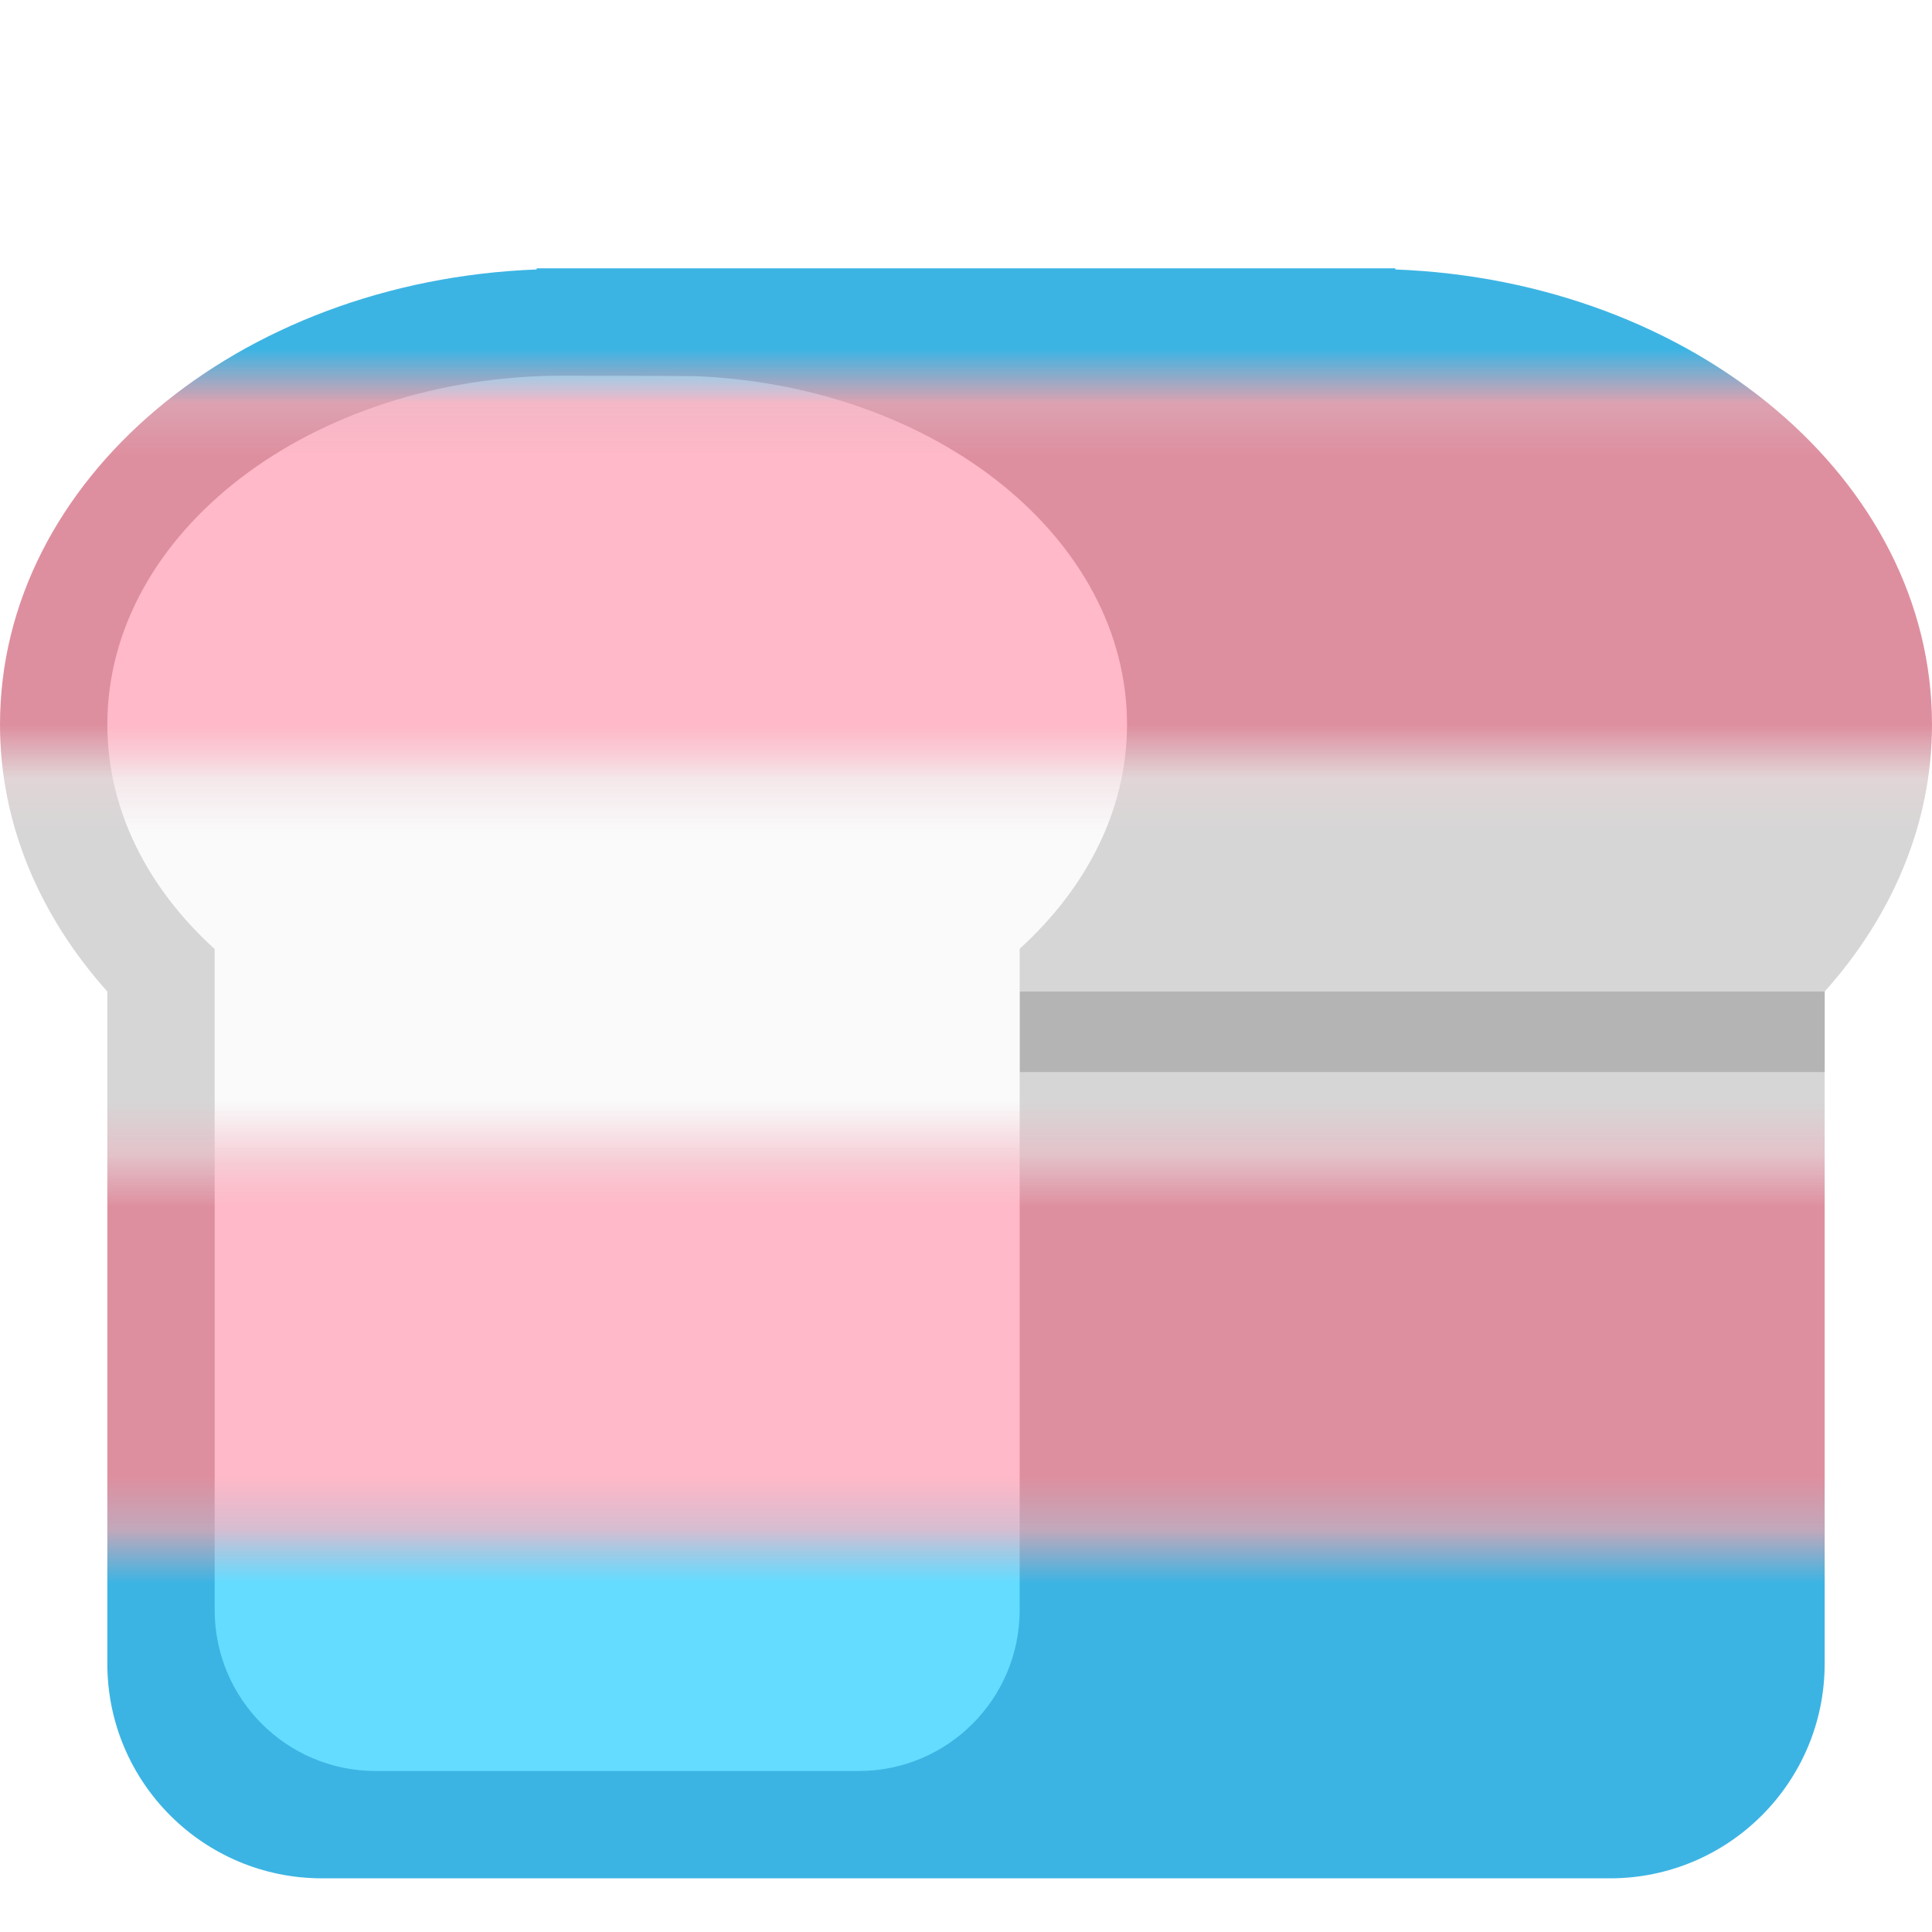<?xml version="1.0" encoding="UTF-8" standalone="no"?>
<svg
   xmlns:osb="http://www.openswatchbook.org/uri/2009/osb"
   xmlns:dc="http://purl.org/dc/elements/1.1/"
   xmlns:cc="http://creativecommons.org/ns#"
   xmlns:rdf="http://www.w3.org/1999/02/22-rdf-syntax-ns#"
   xmlns:svg="http://www.w3.org/2000/svg"
   xmlns="http://www.w3.org/2000/svg"
   xmlns:xlink="http://www.w3.org/1999/xlink"
   xmlns:sodipodi="http://sodipodi.sourceforge.net/DTD/sodipodi-0.dtd"
   xmlns:inkscape="http://www.inkscape.org/namespaces/inkscape"
   viewBox="0 0 36 36"
   version="1.1"
   id="svg935"
   sodipodi:docname="transBread.svg"
   inkscape:version="1.0.2-2 (e86c870879, 2021-01-15)"
   inkscape:export-filename="C:\Users\tacos\Documents\random things\twemoji\transmoji\transmoji\Food\transBread.png"
   inkscape:export-xdpi="581.33331"
   inkscape:export-ydpi="581.33331">
  <defs
     id="defs939">
    <pattern
       inkscape:collect="always"
       xlink:href="#pattern2756"
       id="pattern2826"
       patternTransform="translate(1.2397723e-6)" />
    <pattern
       inkscape:collect="always"
       xlink:href="#pattern2630"
       id="pattern2677"
       patternTransform="translate(-1.8022461e-6)" />
    <pattern
       inkscape:collect="always"
       xlink:href="#pattern4393"
       id="pattern2551" />
    <linearGradient
       id="linearGradient2509"
       osb:paint="solid">
      <stop
         style="stop-color:#d99e82;stop-opacity:1;"
         offset="0"
         id="stop2507" />
    </linearGradient>
    <pattern
       inkscape:collect="always"
       xlink:href="#pattern4438"
       id="pattern2500"
       patternTransform="translate(36,36)" />
    <pattern
       patternUnits="userSpaceOnUse"
       width="36"
       height="36"
       patternTransform="translate(36,36)"
       id="pattern4438">
      <rect
         style="fill:#3cb4e3;fill-opacity:1;stroke:none;stroke-width:0.839"
         id="rect4255-3-1"
         width="36"
         height="7.2"
         x="0"
         y="0" />
      <rect
         style="fill:#de8f9f;fill-opacity:1;stroke:none;stroke-width:0.839"
         id="rect4255-5-2-9"
         width="36"
         height="7.2"
         x="0"
         y="7.2" />
      <rect
         style="fill:#d6d6d6;fill-opacity:1;stroke:none;stroke-width:0.839"
         id="rect4255-8-0-9"
         width="36"
         height="7.2"
         x="3.6044385e-06"
         y="14.4" />
      <rect
         style="fill:#de8f9f;fill-opacity:1;stroke:none;stroke-width:0.839"
         id="rect4255-2-1-7"
         width="36"
         height="7.2"
         x="0"
         y="21.6" />
      <rect
         style="fill:#3cb4e3;fill-opacity:1;stroke:none;stroke-width:0.839"
         id="rect4255-9-5-8"
         width="36"
         height="7.2"
         x="0"
         y="28.8" />
    </pattern>
    <pattern
       patternUnits="userSpaceOnUse"
       width="36"
       height="36"
       id="pattern2502">
      <rect
         style="fill:url(#pattern2500);stroke:none"
         width="36"
         height="36"
         x="0"
         y="0"
         id="rect4445" />
    </pattern>
    <pattern
       patternUnits="userSpaceOnUse"
       width="36"
       height="36"
       patternTransform="translate(0,36)"
       id="pattern4393">
      <rect
         style="fill:#55cdfc;fill-opacity:1;stroke:none;stroke-width:0.839"
         id="rect4255-4"
         width="36"
         height="7.2"
         x="0"
         y="0" />
      <rect
         style="fill:#f7a8b8;fill-opacity:1;stroke:none;stroke-width:0.839"
         id="rect4255-5-0"
         width="36"
         height="7.2"
         x="0"
         y="7.2" />
      <rect
         style="fill:#efefef;fill-opacity:1;stroke:none;stroke-width:0.839"
         id="rect4255-8-2"
         width="36"
         height="7.2"
         x="2.7033288e-06"
         y="14.4" />
      <rect
         style="fill:#f7a8b8;fill-opacity:1;stroke:none;stroke-width:0.839"
         id="rect4255-2-4"
         width="36"
         height="7.2"
         x="0"
         y="21.6" />
      <rect
         style="fill:#55cdfc;fill-opacity:1;stroke:none;stroke-width:0.839"
         id="rect4255-9-1"
         width="36"
         height="7.2"
         x="0"
         y="28.8" />
    </pattern>
    <pattern
       patternUnits="userSpaceOnUse"
       width="36"
       height="36"
       id="pattern2553">
      <rect
         style="fill:url(#pattern2551);stroke:none"
         width="36"
         height="36"
         x="0"
         y="0"
         id="rect4400" />
    </pattern>
    <pattern
       patternUnits="userSpaceOnUse"
       width="36"
       height="36"
       patternTransform="translate(72,36)"
       id="pattern2630">
      <rect
         style="fill:#28a0cf;fill-opacity:1;stroke:none;stroke-width:0.839"
         id="rect4255-3-9-5"
         width="36"
         height="7.2"
         x="0"
         y="0" />
      <rect
         style="fill:#ca7b8b;fill-opacity:1;stroke:none;stroke-width:0.839"
         id="rect4255-5-2-6-3"
         width="36"
         height="7.2"
         x="0"
         y="7.2" />
      <rect
         style="fill:#c2c2c2;fill-opacity:1;stroke:none;stroke-width:0.839"
         id="rect4255-8-0-2-1"
         width="36"
         height="7.2"
         x="0"
         y="14.4" />
      <rect
         style="fill:#ca7b8b;fill-opacity:1;stroke:none;stroke-width:0.839"
         id="rect4255-2-1-1-8"
         width="36"
         height="7.2"
         x="0"
         y="21.6" />
      <rect
         style="fill:#28a0cf;fill-opacity:1;stroke:none;stroke-width:0.839"
         id="rect4255-9-5-1-0"
         width="36"
         height="7.2"
         x="0"
         y="28.8" />
    </pattern>
    <pattern
       patternUnits="userSpaceOnUse"
       width="36"
       height="36"
       id="pattern2679">
      <rect
         style="fill:url(#pattern2677);stroke:none"
         width="36"
         height="36"
         x="0"
         y="0"
         id="rect2637" />
    </pattern>
    <pattern
       patternUnits="userSpaceOnUse"
       width="36"
       height="36"
       patternTransform="translate(-36,36)"
       id="pattern2756">
      <rect
         style="fill:#64dcff;fill-opacity:1;stroke:none;stroke-width:0.839"
         id="rect4255-25-8"
         width="36"
         height="7.2"
         x="3.6044385e-06"
         y="0" />
      <rect
         style="fill:#ffb9c8;fill-opacity:1;stroke:none;stroke-width:0.839"
         id="rect4255-5-4-8"
         width="36"
         height="7.2"
         x="3.6044385e-06"
         y="7.2" />
      <rect
         style="fill:#fafafa;fill-opacity:1;stroke:none;stroke-width:0.839"
         id="rect4255-8-5-1"
         width="36"
         height="7.2"
         x="3.6044385e-06"
         y="14.4" />
      <rect
         style="fill:#ffb9c8;fill-opacity:1;stroke:none;stroke-width:0.839"
         id="rect4255-2-5-5"
         width="36"
         height="7.2"
         x="3.6044385e-06"
         y="21.6" />
      <rect
         style="fill:#64dcff;fill-opacity:1;stroke:none;stroke-width:0.839"
         id="rect4255-9-8-1"
         width="36"
         height="7.2"
         x="0"
         y="28.8" />
    </pattern>
    <pattern
       patternUnits="userSpaceOnUse"
       width="36"
       height="36"
       id="pattern2828">
      <rect
         style="fill:url(#pattern2826);stroke:none"
         width="36"
         height="36"
         x="0"
         y="0"
         id="rect2763" />
    </pattern>
  </defs>
  <sodipodi:namedview
     pagecolor="#ffffff"
     bordercolor="#666666"
     borderopacity="1"
     objecttolerance="10"
     gridtolerance="10"
     guidetolerance="10"
     inkscape:pageopacity="0"
     inkscape:pageshadow="2"
     inkscape:window-width="1837"
     inkscape:window-height="1051"
     id="namedview937"
     showgrid="false"
     inkscape:zoom="8.6424162"
     inkscape:cx="-21.460608"
     inkscape:cy="15.745945"
     inkscape:window-x="-9"
     inkscape:window-y="-9"
     inkscape:window-maximized="1"
     inkscape:current-layer="svg935" />
  <path
     fill="#D99E82"
     d="M36 13.5c0-4.558-4.435-8.267-10-8.479V5H10v.021C4.435 5.233 0 8.942 0 13.5c0 1.861.747 3.576 2 4.976V31c0 2.209 1.791 4 4 4h24c2.209 0 4-1.791 4-4V18.476c1.253-1.4 2-3.115 2-4.976z"
     id="path929"
     style="fill-opacity:1.0;fill:url(#pattern2502)" />
  <path
     fill="#CC927A"
     d="M19 18.476h15v1.5H19z"
     id="path931"
     style="fill:#b4b4b4;fill-opacity:1" />
  <path
     fill="#FFE8B6"
     d="M21 13.5c0-3.461-3.538-6.291-8-6.489C12.835 7.004 10.668 7 10.5 7 5.806 7 2 9.91 2 13.5c0 1.595.754 3.053 2 4.184V30c0 1.657 1.343 3 3 3h9c1.657 0 3-1.343 3-3V17.679c1.244-1.131 2-2.586 2-4.179z"
     id="path933"
     style="fill:url(#pattern2828);fill-opacity:1.0" />
</svg>
